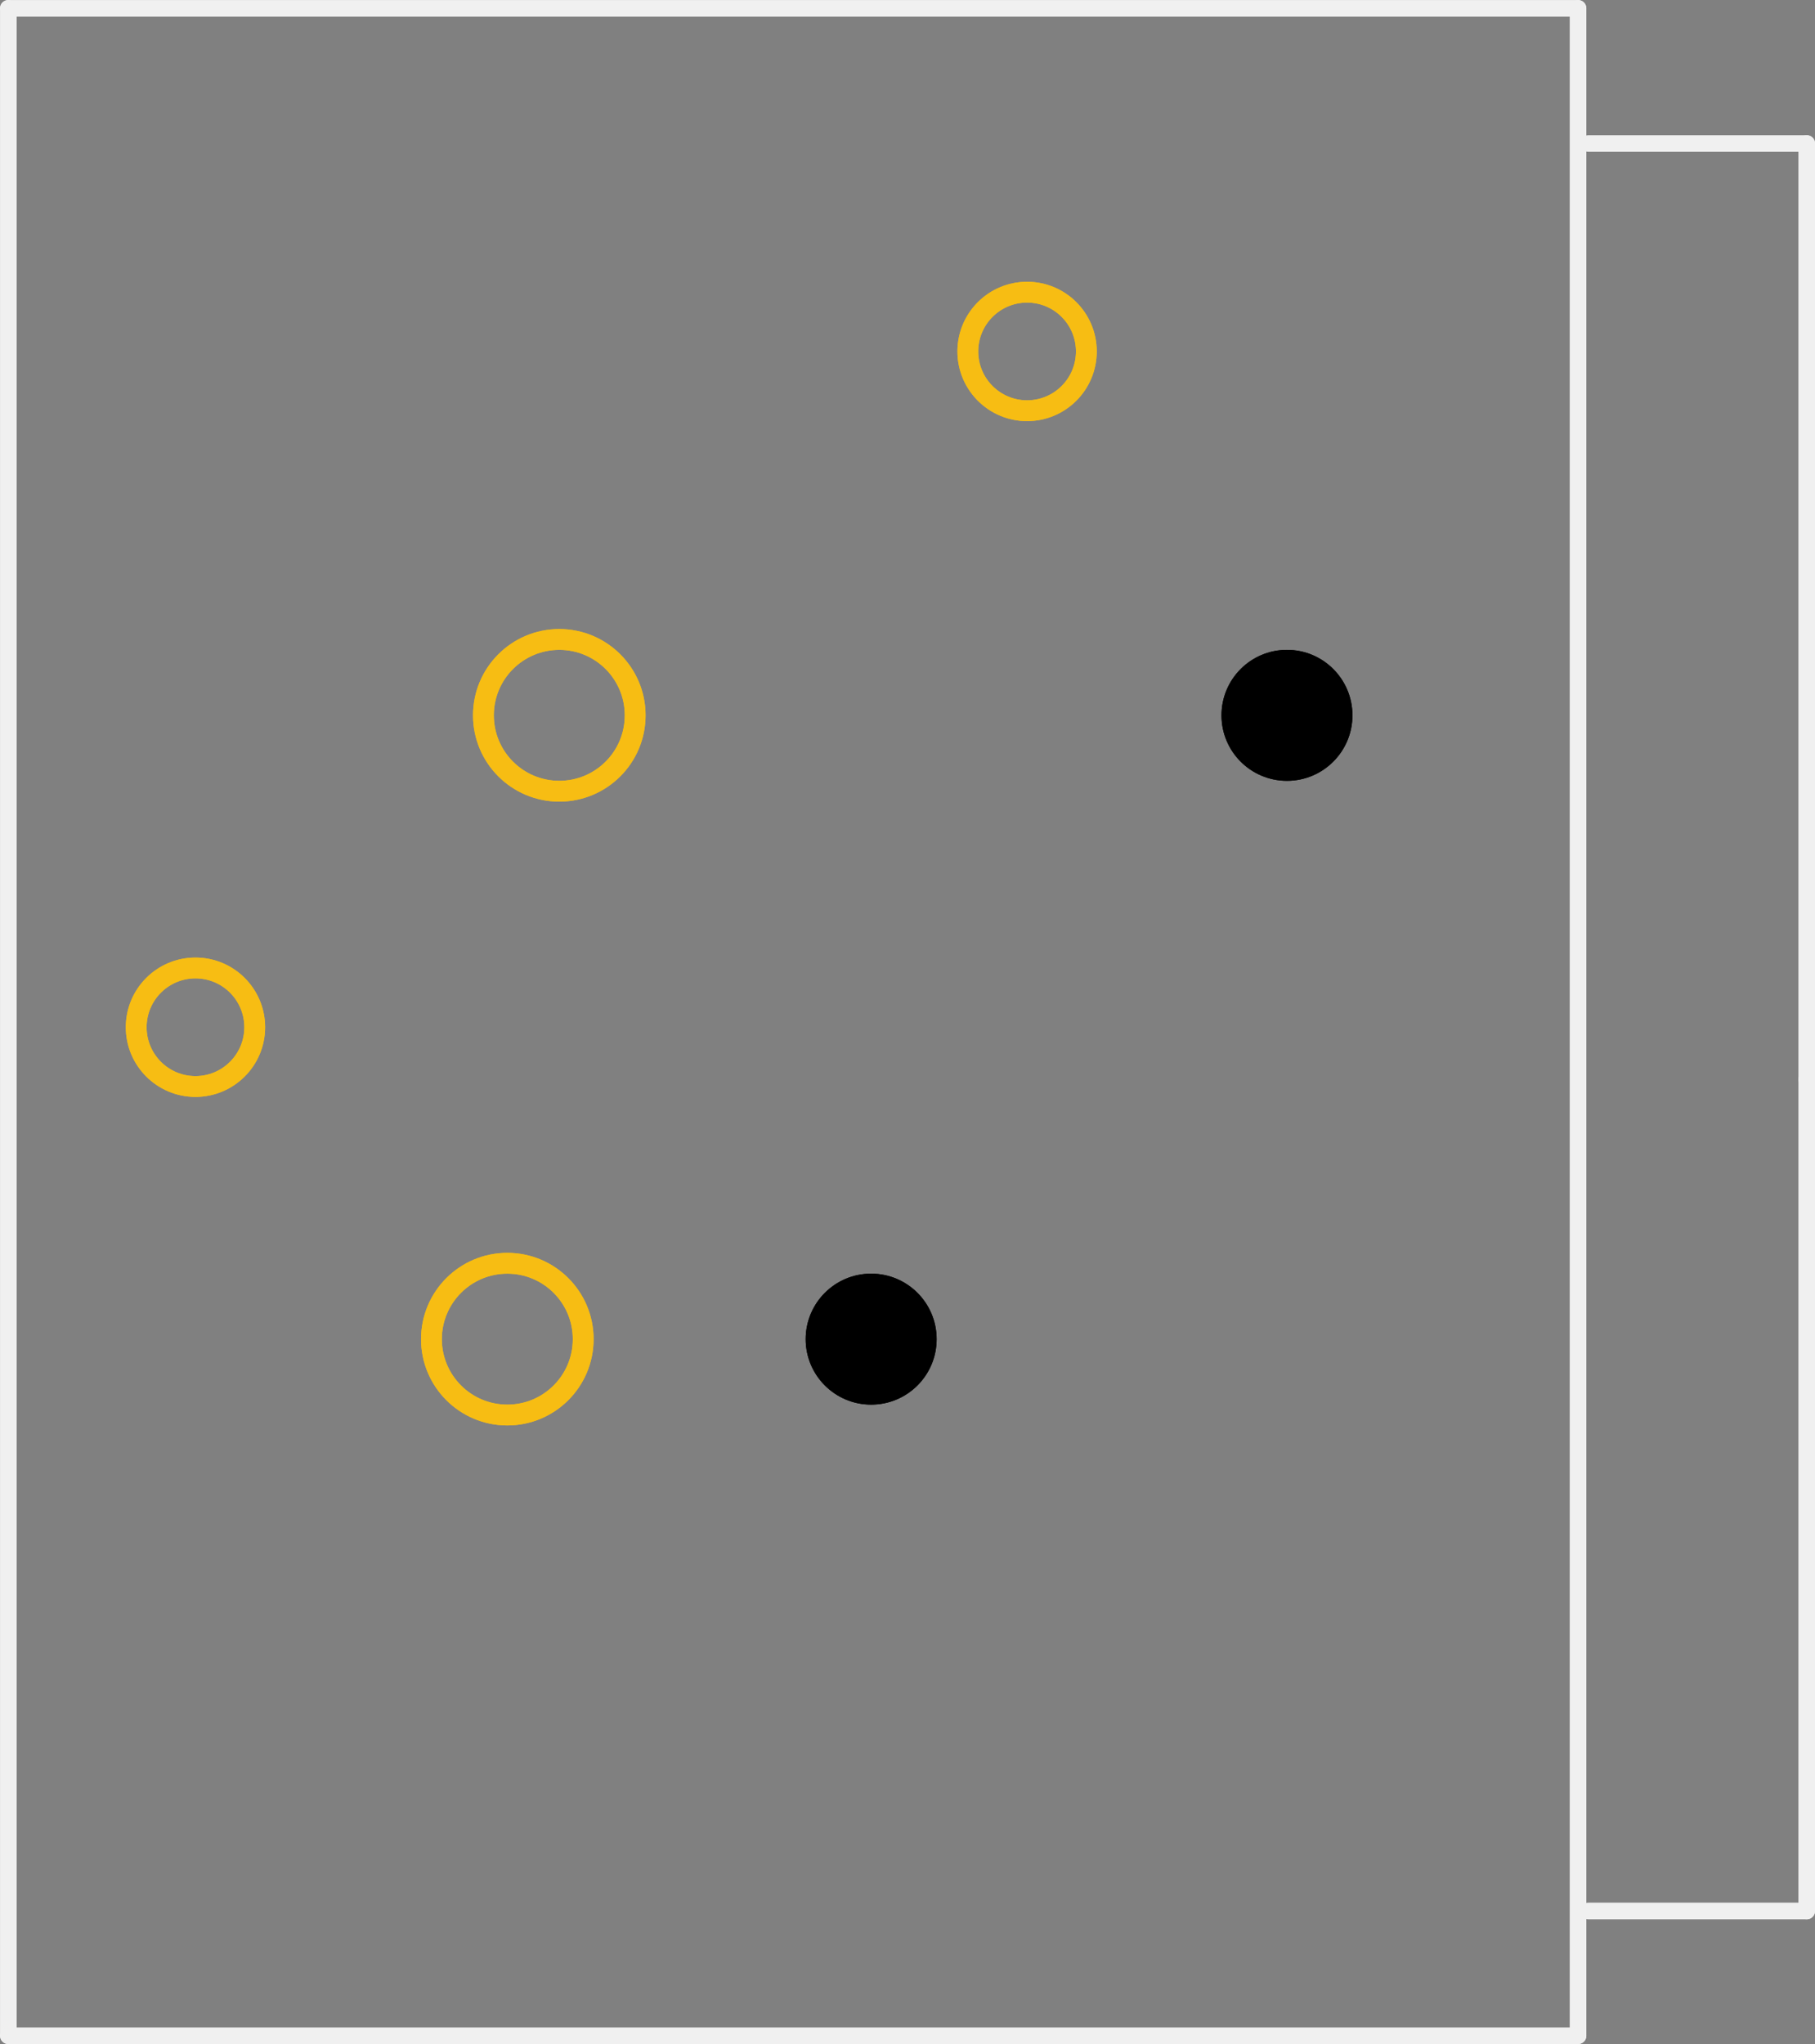 <?xml version='1.0' encoding='UTF-8' standalone='no'?>
<!-- Created with Fritzing (http://www.fritzing.org/) -->
<svg xmlns:svg='http://www.w3.org/2000/svg' xmlns='http://www.w3.org/2000/svg' version='1.2' baseProfile='tiny' x='0in' y='0in' width='0.873in' height='0.983in' viewBox='0 0 22.174 24.968' >
<rect x="0" y="0" width="22.174" height="24.968" fill="#808080" stroke="none"/>
<g id='copper1'>
<circle id='connector0pin' connectorname='2' cx='6.198' cy='16.358' r='0.927' stroke='#F7BD13' stroke-width='0.254' fill='none' />
<circle id='connector1pin' connectorname='3' cx='2.388' cy='12.548' r='0.724' stroke='#F7BD13' stroke-width='0.254' fill='none' />
<circle id='connector2pin' connectorname='1' cx='6.833' cy='8.738' r='0.927' stroke='#F7BD13' stroke-width='0.254' fill='none' />
<circle id='connector3pin' connectorname='G' cx='12.548' cy='4.293' r='0.724' stroke='#F7BD13' stroke-width='0.254' fill='none' />
<circle cx='10.643' cy='16.358' r='0.8' stroke='black' stroke-width='0' fill='black' id='nonconn0' />
<circle cx='15.723' cy='8.738' r='0.8' stroke='black' stroke-width='0' fill='black' id='nonconn1' />
<g id='copper0'>
<circle id='connector0pin' connectorname='2' cx='6.198' cy='16.358' r='0.927' stroke='#F7BD13' stroke-width='0.254' fill='none' />
<circle id='connector1pin' connectorname='3' cx='2.388' cy='12.548' r='0.724' stroke='#F7BD13' stroke-width='0.254' fill='none' />
<circle id='connector2pin' connectorname='1' cx='6.833' cy='8.738' r='0.927' stroke='#F7BD13' stroke-width='0.254' fill='none' />
<circle id='connector3pin' connectorname='G' cx='12.548' cy='4.293' r='0.724' stroke='#F7BD13' stroke-width='0.254' fill='none' />
<circle cx='10.643' cy='16.358' r='0.8' stroke='black' stroke-width='0' fill='black' id='nonconn2' />
<circle cx='15.723' cy='8.738' r='0.8' stroke='black' stroke-width='0' fill='black' id='nonconn3' />
</g>
</g>
<g id='silkscreen'>
<line x1='0.102' y1='24.867' x2='19.279' y2='24.867' stroke='#f0f0f0' stroke-width='0.203' stroke-linecap='round'/>
<line x1='19.279' y1='24.867' x2='19.279' y2='0.102' stroke='#f0f0f0' stroke-width='0.203' stroke-linecap='round'/>
<line x1='19.279' y1='0.102' x2='0.102' y2='0.102' stroke='#f0f0f0' stroke-width='0.203' stroke-linecap='round'/>
<line x1='0.102' y1='0.102' x2='0.102' y2='24.867' stroke='#f0f0f0' stroke-width='0.203' stroke-linecap='round'/>
<line x1='19.406' y1='23.343' x2='22.073' y2='23.343' stroke='#f0f0f0' stroke-width='0.203' stroke-linecap='round'/>
<line x1='22.073' y1='23.343' x2='22.073' y2='13.183' stroke='#f0f0f0' stroke-width='0.203' stroke-linecap='round'/>
<line x1='22.073' y1='13.183' x2='22.073' y2='1.753' stroke='#f0f0f0' stroke-width='0.203' stroke-linecap='round'/>
<line x1='22.073' y1='1.753' x2='19.406' y2='1.753' stroke='#f0f0f0' stroke-width='0.203' stroke-linecap='round'/>
</g>
</svg>